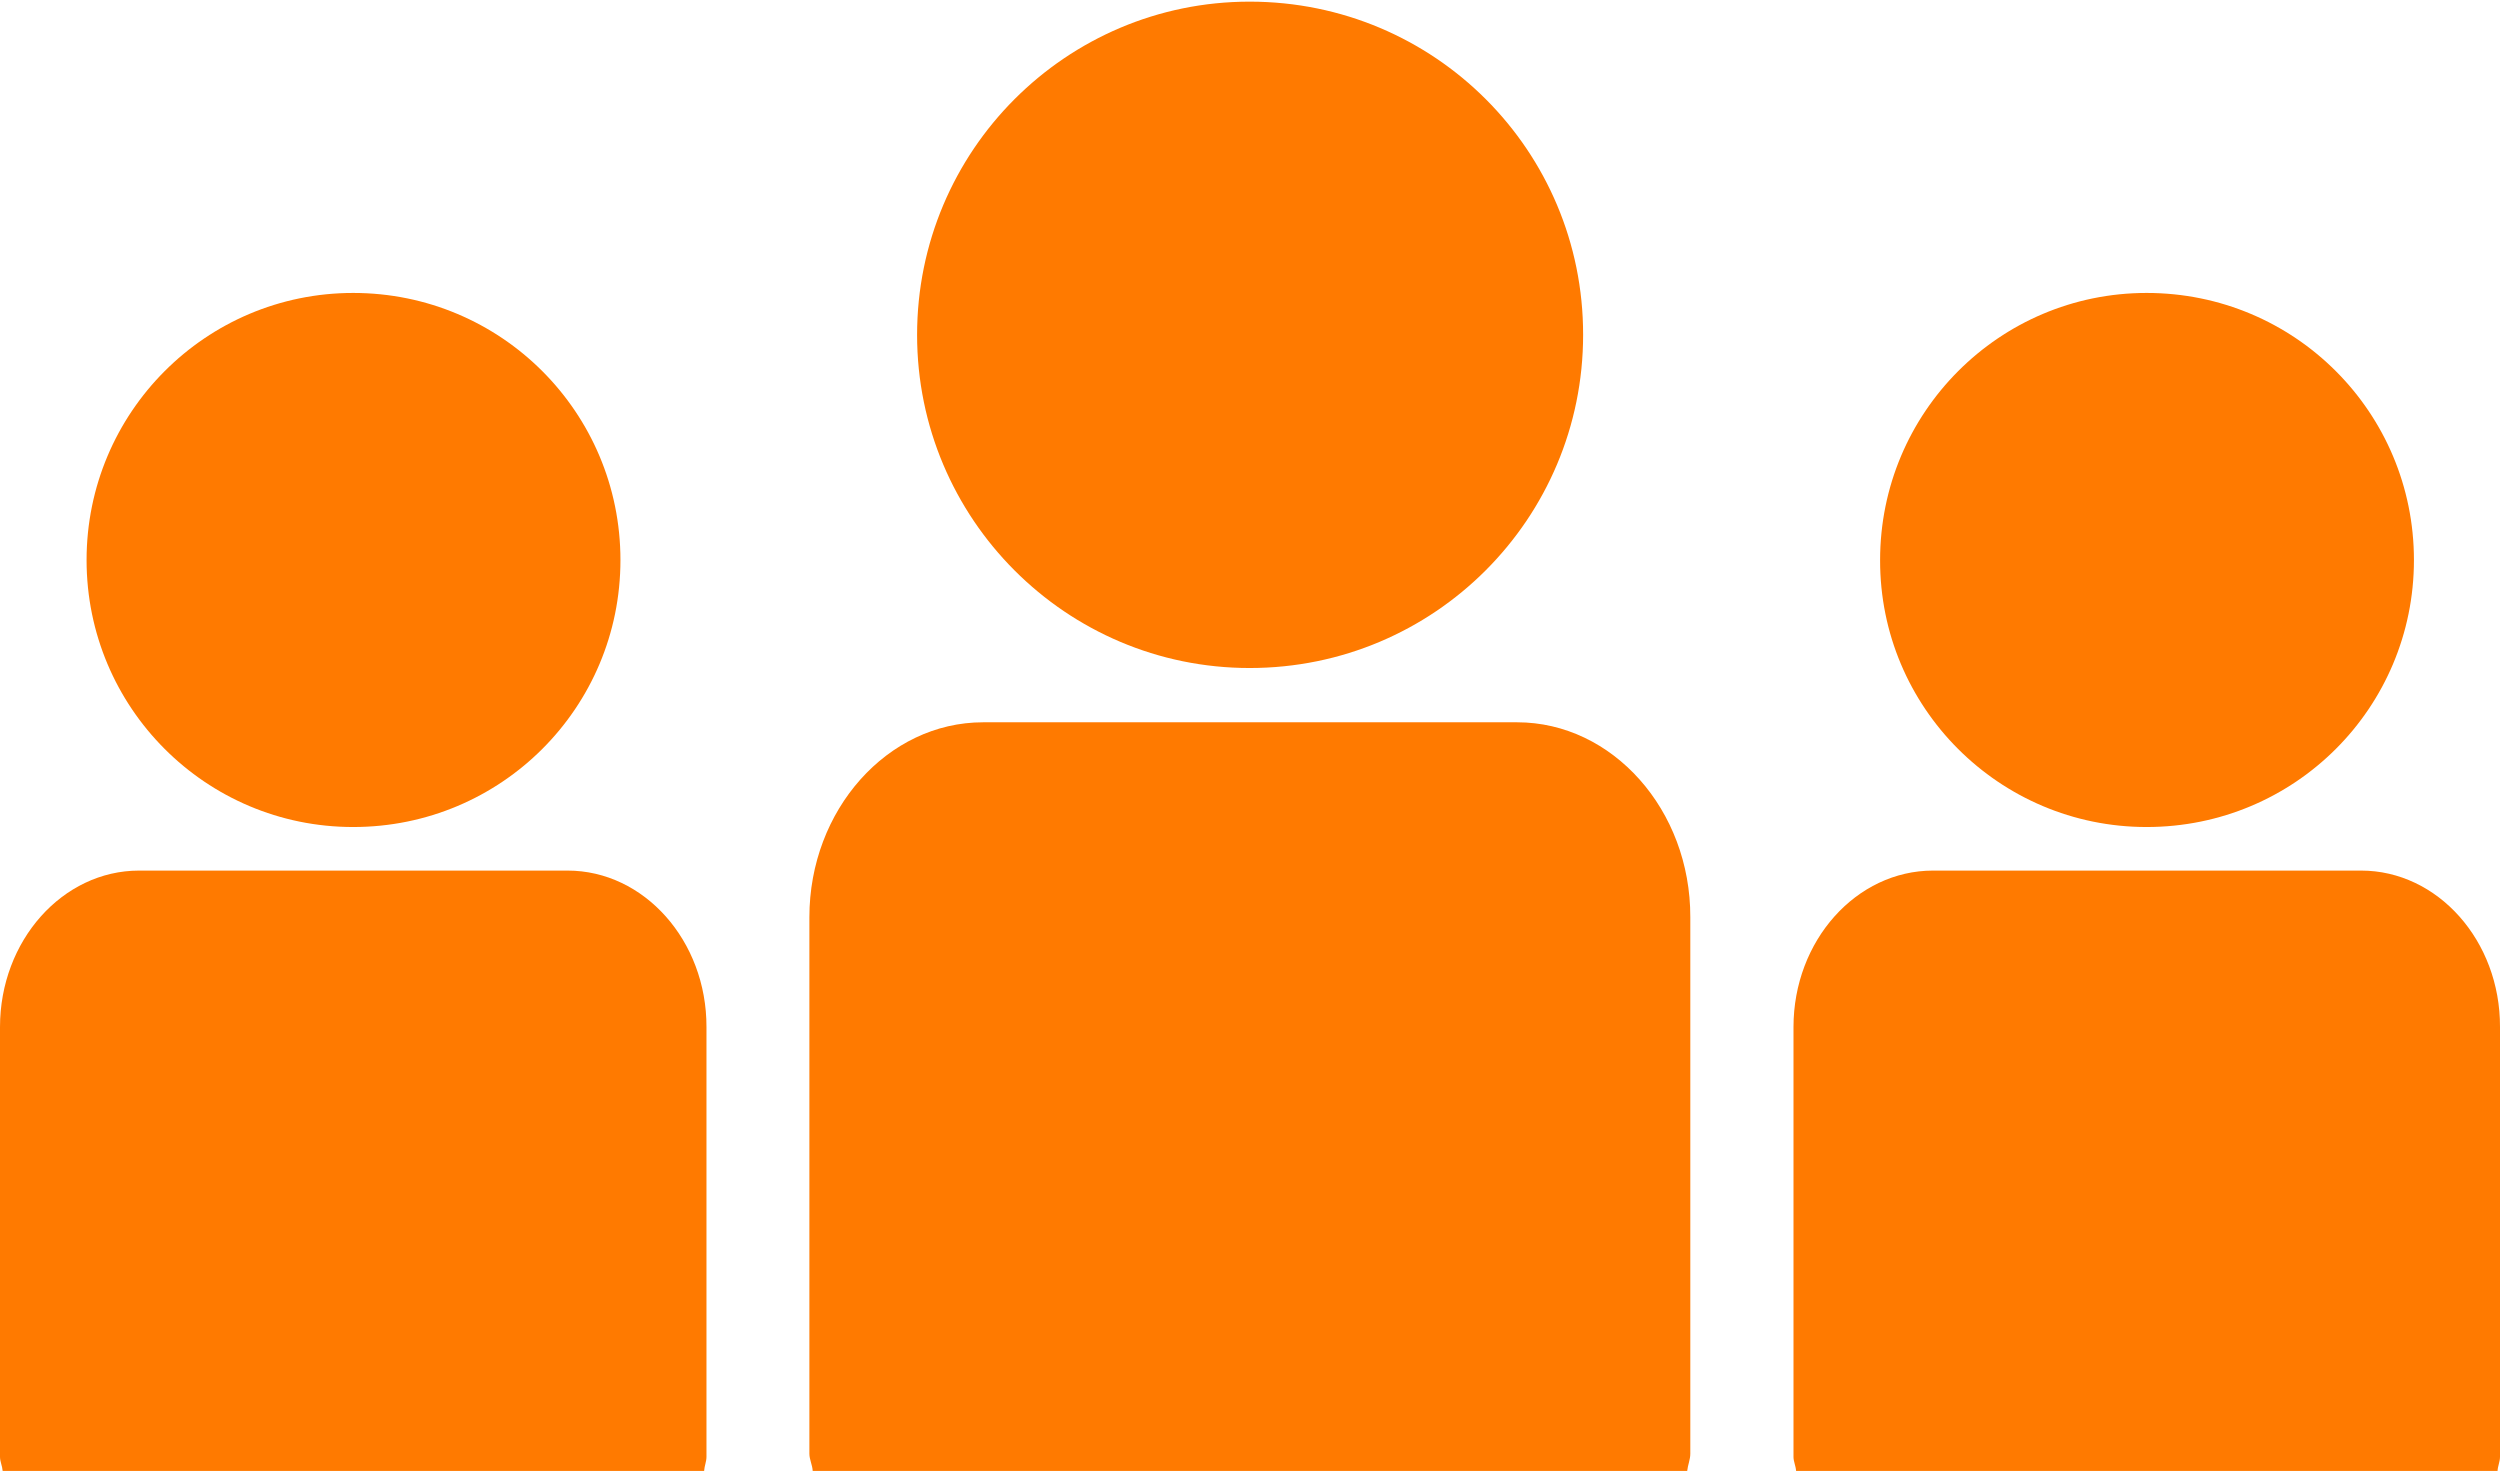 <svg width="73" height="43" viewBox="0 0 73 43" fill="none" xmlns="http://www.w3.org/2000/svg">
<path d="M36.49 19.506C41.888 19.506 46.227 15.142 46.227 9.779C46.233 4.4 41.888 0.048 36.49 0.048C31.13 0.048 26.779 4.4 26.779 9.779C26.779 15.148 31.13 19.506 36.49 19.506Z" fill="#FF7A00"/>
<path d="M44.3 21.091H28.706C25.917 21.091 23.634 23.647 23.634 26.783V42.447C23.634 42.619 23.721 42.773 23.731 42.952H49.266C49.285 42.773 49.357 42.62 49.357 42.447V26.783C49.366 23.647 47.082 21.091 44.3 21.091Z" fill="#FF7A00"/>
<path d="M62.681 24.149C67.013 24.149 70.487 20.662 70.487 16.354C70.487 12.047 67.013 8.554 62.681 8.554C58.379 8.554 54.899 12.047 54.899 16.354C54.889 20.659 58.379 24.149 62.681 24.149Z" fill="#FF7A00"/>
<path d="M68.943 25.421H56.446C54.203 25.421 52.37 27.469 52.37 29.991V42.541C52.37 42.676 52.436 42.804 52.446 42.952H72.928C72.937 42.804 73 42.676 73 42.541V29.991C73.009 27.469 71.18 25.421 68.943 25.421Z" fill="#FF7A00"/>
<path d="M10.313 24.149C14.639 24.149 18.117 20.662 18.117 16.354C18.117 12.047 14.639 8.554 10.313 8.554C6.009 8.554 2.528 12.047 2.528 16.354C2.528 20.662 6.009 24.149 10.313 24.149Z" fill="#FF7A00"/>
<path d="M16.572 25.421H4.063C1.826 25.421 0 27.469 0 29.991V42.541C0 42.676 0.066 42.804 0.078 42.952H20.56C20.57 42.804 20.629 42.676 20.629 42.541V29.991C20.636 27.469 18.806 25.421 16.572 25.421Z" fill="#FF7A00"/>
</svg>
